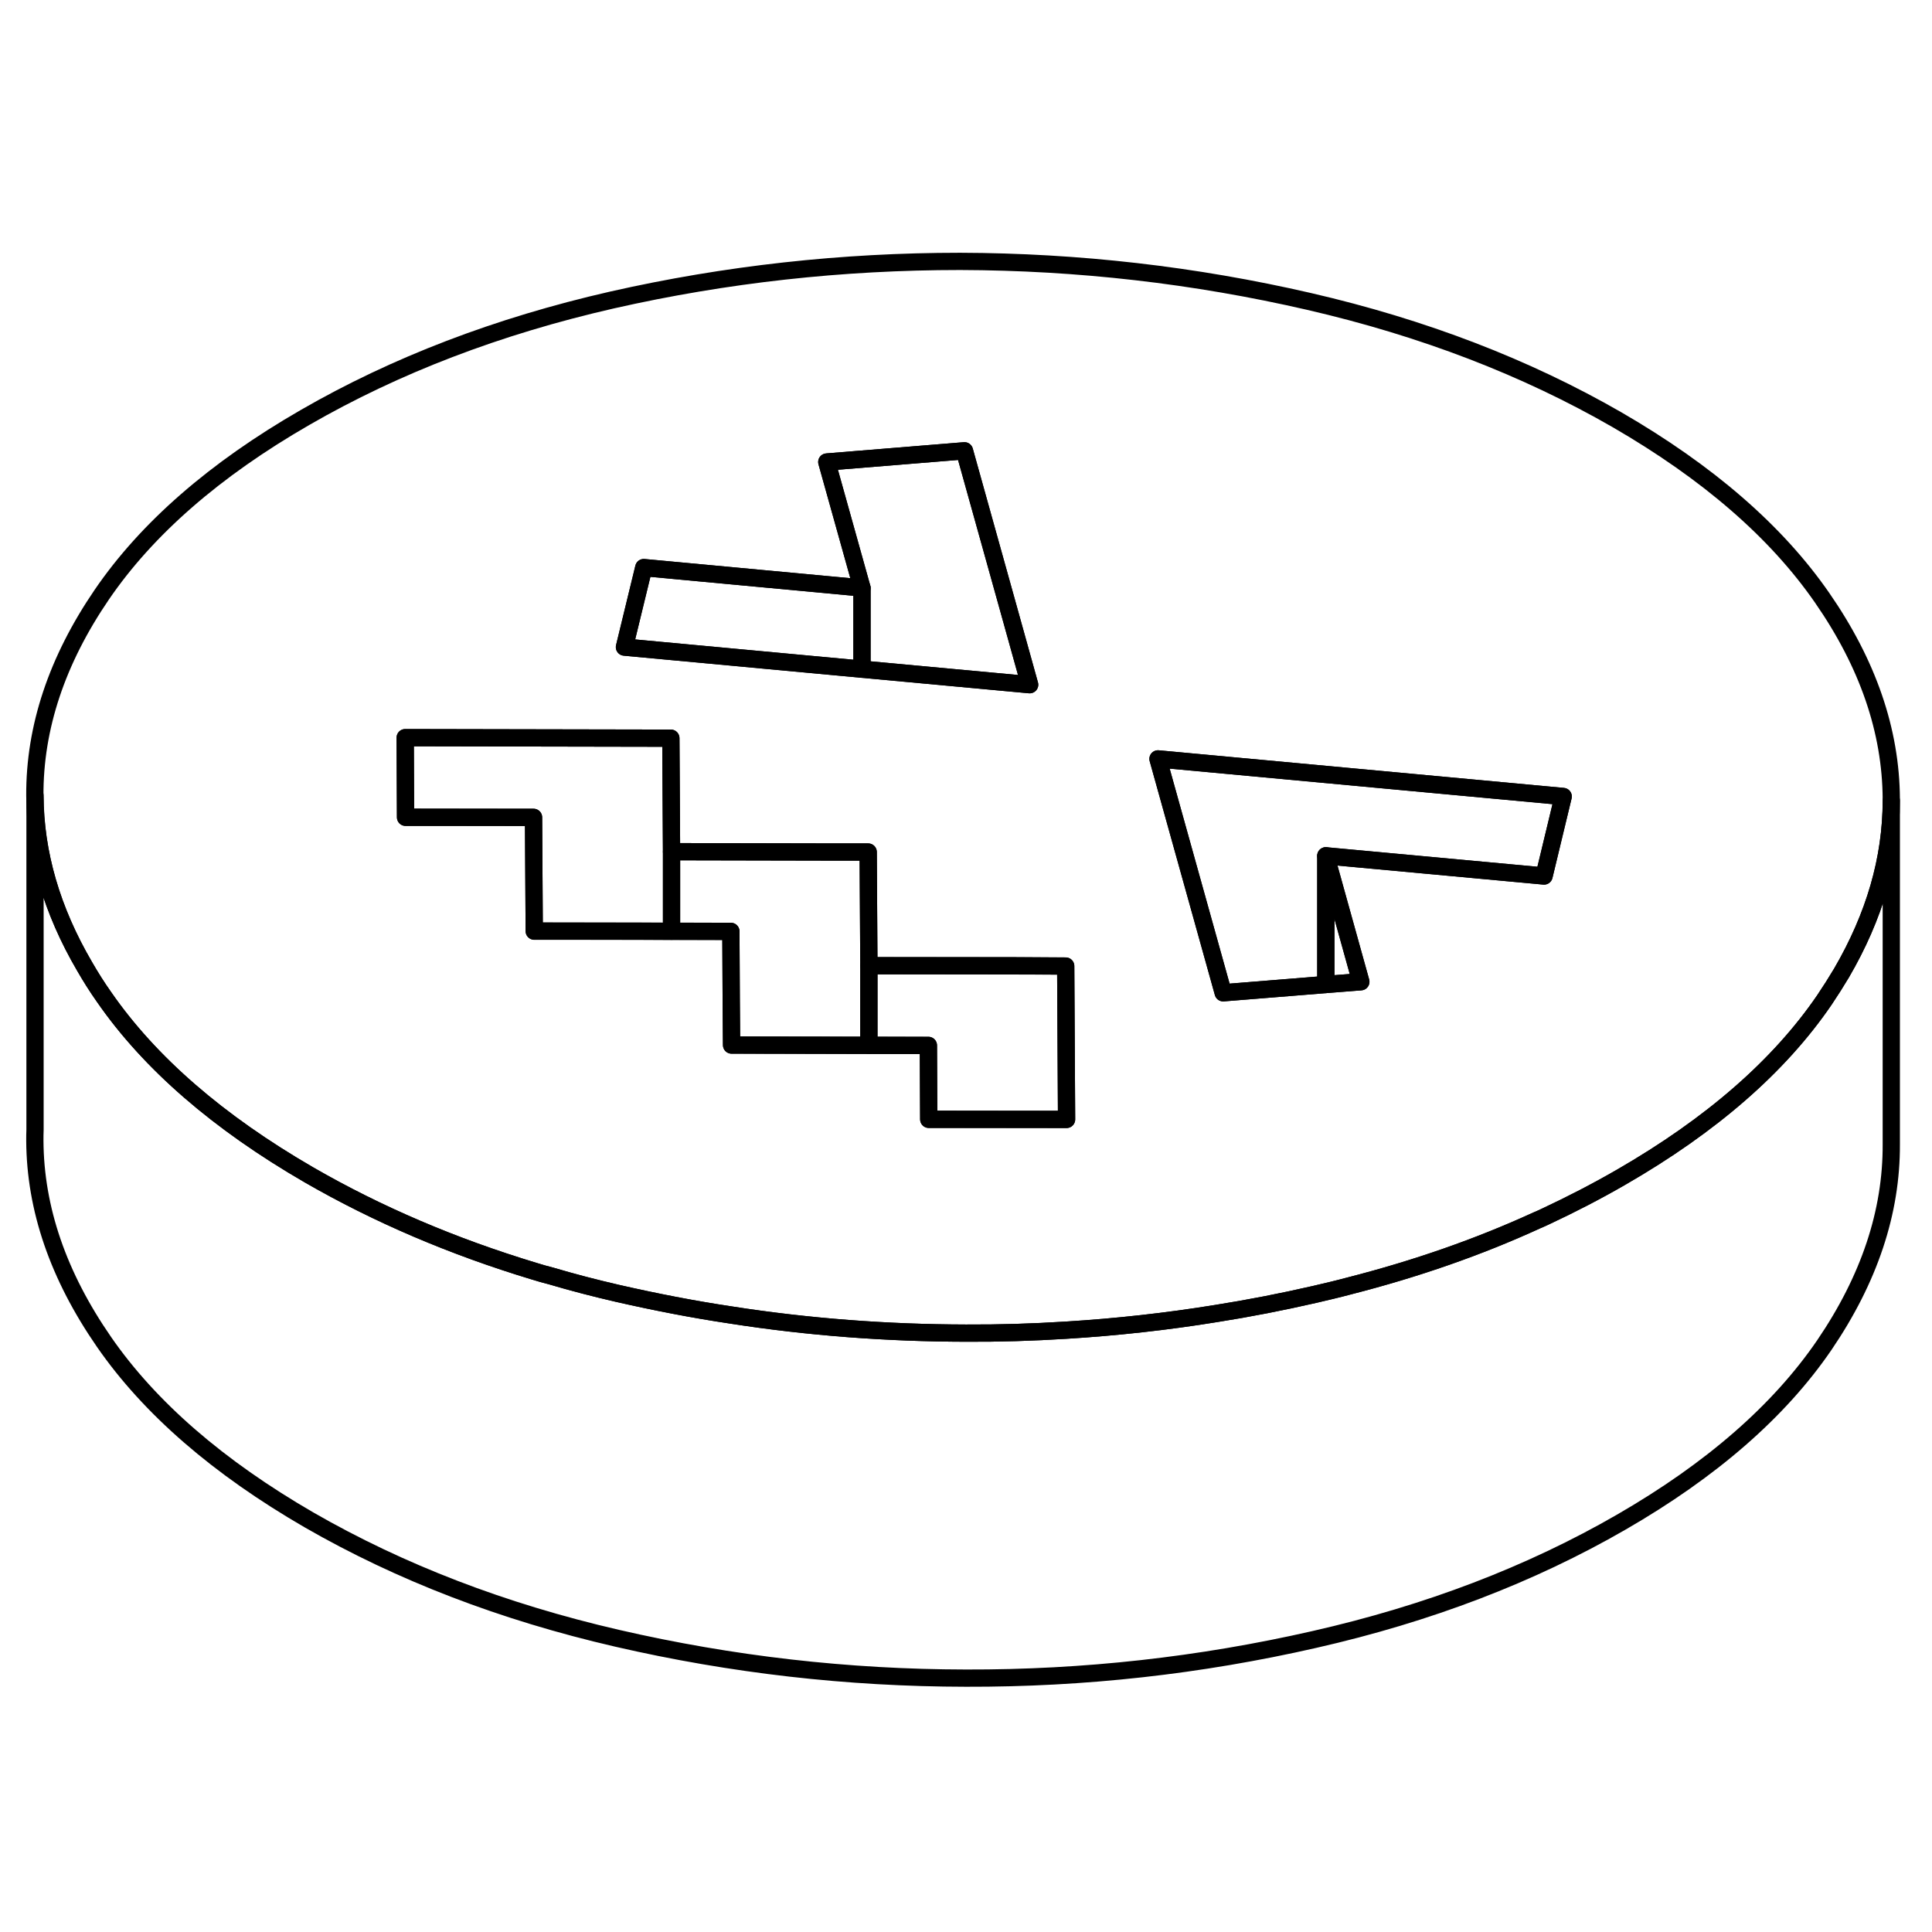 <svg width="48" height="48" viewBox="0 0 112 87" fill="none" xmlns="http://www.w3.org/2000/svg" stroke-width="1px"
     stroke-linecap="round" stroke-linejoin="round">
    <path d="M105.63 22.153C102.98 18.323 99.01 14.883 93.74 11.833C88.46 8.793 82.51 6.503 75.88 4.973C69.24 3.443 62.51 2.673 55.66 2.653C48.82 2.653 42.09 3.393 35.47 4.893C28.86 6.403 22.93 8.673 17.68 11.703C12.44 14.723 8.51 18.153 5.9 21.973C3.3 25.783 2 29.673 2.02 33.623C2.04 36.973 3 40.273 4.91 43.533C5.25 44.123 5.62 44.713 6.03 45.293C8.68 49.123 12.65 52.563 17.92 55.613C21.89 57.903 26.24 59.763 30.97 61.193C31.3 61.293 31.63 61.393 31.96 61.473C33.21 61.843 34.48 62.173 35.78 62.473C37.97 62.973 40.17 63.403 42.38 63.733C46.87 64.433 51.41 64.773 56 64.783C57.94 64.793 59.87 64.733 61.79 64.613C64.72 64.433 67.63 64.113 70.52 63.643C72.42 63.343 74.31 62.973 76.19 62.543C76.88 62.383 77.56 62.223 78.23 62.043C82.1 61.053 85.72 59.793 89.1 58.243C89.26 58.183 89.41 58.103 89.57 58.033C91.09 57.323 92.56 56.563 93.98 55.743C99.22 52.723 103.15 49.293 105.76 45.473C106.11 44.953 106.44 44.433 106.75 43.913C108.67 40.623 109.64 37.293 109.64 33.913V33.823C109.62 29.863 108.28 25.973 105.63 22.153ZM36.27 24.723L37.32 20.403L49.97 21.583L47.93 14.283L55.91 13.633L58.44 22.703L59.69 27.193L49.97 26.293L36.2 25.013L36.27 24.723ZM53.84 52.383L53.82 48.103H50.37L42.41 48.083L42.39 45.583L42.37 41.493H38.93L37.06 41.483H30.97L30.93 34.883H23.51L23.49 30.263L38.89 30.293L38.93 36.873L48.66 36.893H50.33L50.37 43.483H58.66L61.78 43.503L61.83 52.393H53.84V52.383ZM89.51 38.283L76.86 37.113L78.89 44.413L76.86 44.573L70.91 45.053L67.13 31.493L90.62 33.673L89.51 38.283Z" stroke="currentColor" stroke-linejoin="round"/>
    <path d="M78.889 44.413L76.859 44.573V37.113L78.889 44.413Z" stroke="currentColor" stroke-linejoin="round"/>
    <path d="M61.83 52.393L53.84 52.383L53.82 48.103L50.37 48.093V43.483L58.66 43.493L61.78 43.503L61.83 52.393Z" stroke="currentColor" stroke-linejoin="round"/>
    <path d="M50.37 43.483V48.093L42.41 48.083L42.39 45.583L42.37 41.493L38.93 41.483V36.873L48.66 36.893H50.33L50.37 43.483Z" stroke="currentColor" stroke-linejoin="round"/>
    <path d="M38.93 36.873V41.483H37.06L30.97 41.473L30.93 34.883L23.51 34.873L23.49 30.263L38.89 30.293L38.93 36.873Z" stroke="currentColor" stroke-linejoin="round"/>
    <path d="M90.62 33.673L89.51 38.283L76.86 37.113V44.573L70.91 45.053L67.13 31.493L90.62 33.673Z" stroke="currentColor" stroke-linejoin="round"/>
    <path d="M109.64 33.913V53.823C109.66 57.773 108.36 61.653 105.76 65.473C103.15 69.293 99.219 72.723 93.98 75.743C88.73 78.773 82.799 81.043 76.189 82.543C69.57 84.053 62.84 84.803 55.999 84.783C49.15 84.773 42.419 84.003 35.779 82.473C29.149 80.943 23.2 78.653 17.919 75.613C12.649 72.563 8.68 69.123 6.03 65.293C3.38 61.463 2.04 57.573 2.02 53.623C2.02 53.413 2.02 53.203 2.03 53.003V33.623C2.04 36.973 3 40.273 4.91 43.533C5.25 44.123 5.62 44.713 6.03 45.293C8.68 49.123 12.649 52.563 17.919 55.613C21.89 57.903 26.239 59.763 30.97 61.193C31.299 61.293 31.63 61.393 31.959 61.473C33.209 61.843 34.48 62.173 35.779 62.473C37.969 62.973 40.169 63.403 42.38 63.733C46.87 64.433 51.41 64.773 55.999 64.783C57.94 64.793 59.87 64.733 61.789 64.613C64.719 64.433 67.629 64.113 70.519 63.643C72.419 63.343 74.309 62.973 76.189 62.543C76.879 62.383 77.559 62.223 78.23 62.043C82.1 61.053 85.719 59.793 89.1 58.243C89.26 58.183 89.409 58.103 89.57 58.033C91.09 57.323 92.559 56.563 93.98 55.743C99.219 52.723 103.15 49.293 105.76 45.473C106.11 44.953 106.44 44.433 106.75 43.913C108.67 40.623 109.64 37.293 109.64 33.913Z" stroke="currentColor" stroke-linejoin="round"/>
    <path d="M49.97 21.583V26.293L36.2 25.013L36.27 24.723L37.32 20.403L49.97 21.583Z" stroke="currentColor" stroke-linejoin="round"/>
    <path d="M49.97 26.293V21.583L47.93 14.283L55.91 13.633L58.44 22.703L59.69 27.193L49.97 26.293Z" stroke="currentColor" stroke-linejoin="round"/>
</svg>
